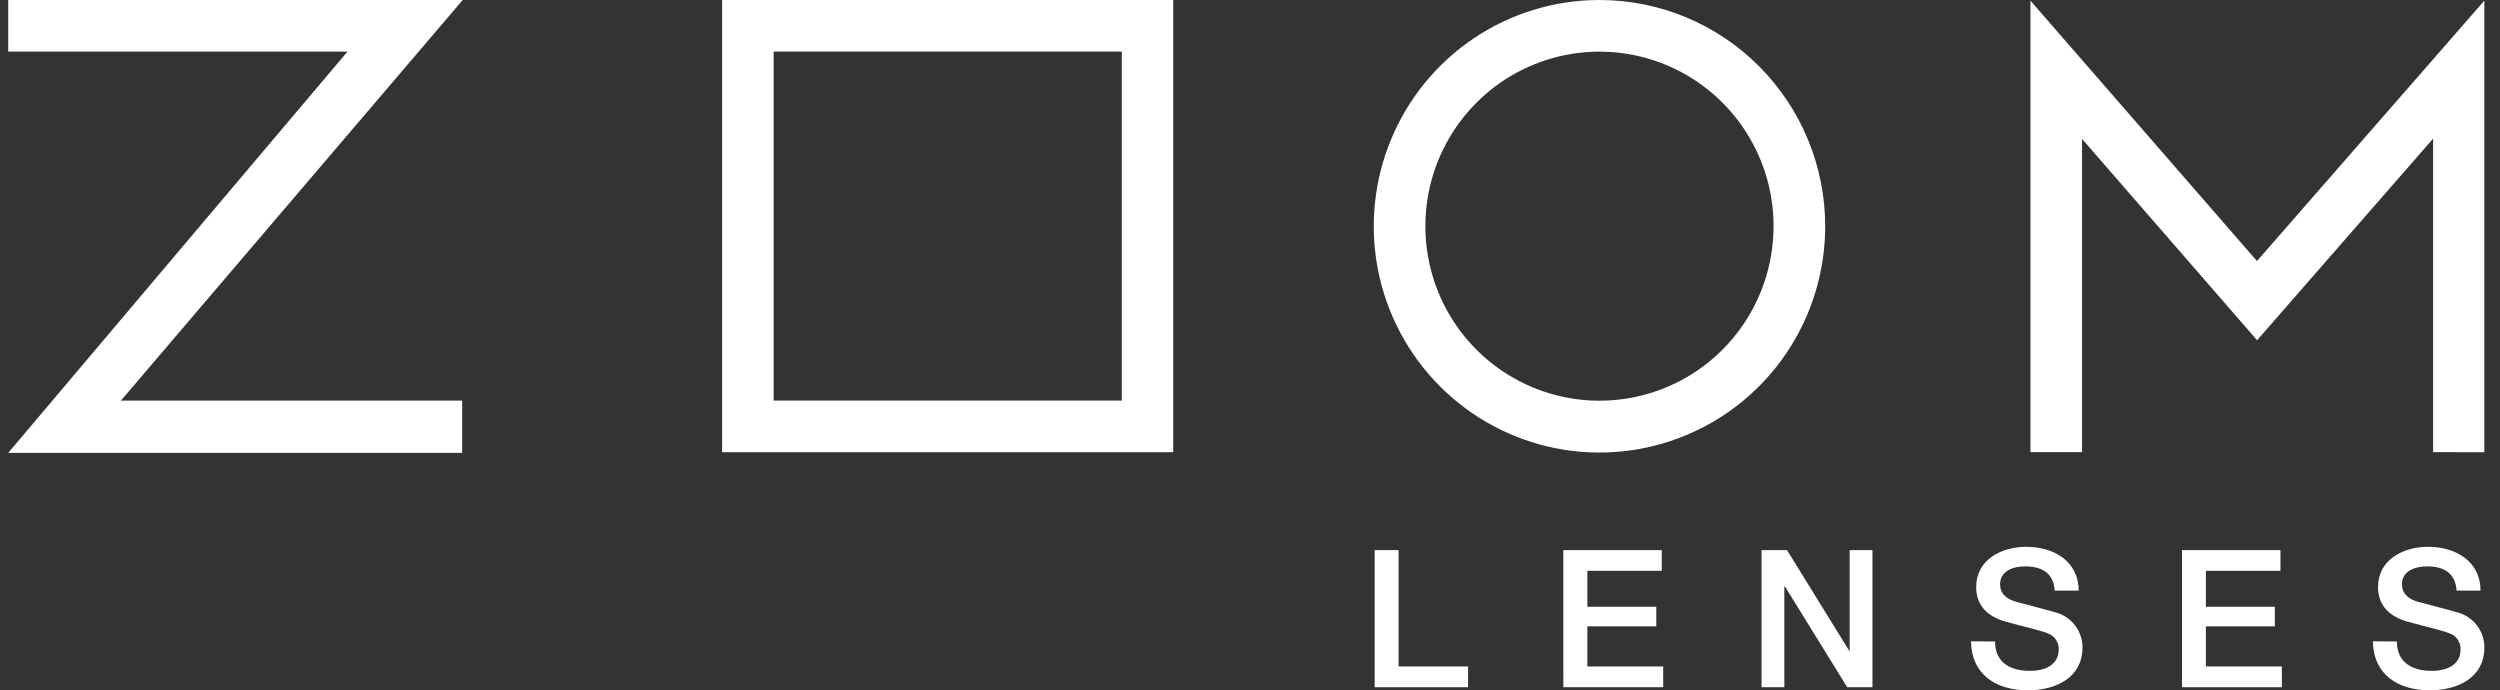 <svg width="105" height="29" viewBox="0 0 105 29" fill="none" xmlns="http://www.w3.org/2000/svg">
<rect x="0" y="0" width="105" height="29" fill="#333333" stroke="none"/>
<g clip-path="url(#clip0)">
<path d="M102.191 5.821V18.99L104.342 18.992V0.027L94.793 10.964L85.278 0.027V18.99H87.446V5.834L94.798 14.29L102.191 5.821Z" fill="white"/>
<path d="M5.078 16.825L19.433 0H0.346V2.166H14.595L0.346 19.02H19.411V16.825H5.078Z" fill="white"/>
<path d="M30.329 0V18.992H49.276V0H30.329ZM47.115 16.825H32.493V2.166H47.115V16.825Z" fill="white"/>
<path d="M67.178 0C65.303 0 63.47 0.557 61.911 1.602C60.352 2.646 59.137 4.13 58.42 5.867C57.702 7.603 57.515 9.514 57.88 11.357C58.246 13.201 59.149 14.894 60.475 16.223C61.801 17.552 63.49 18.457 65.329 18.824C67.168 19.191 69.073 19.003 70.806 18.283C72.538 17.564 74.019 16.346 75.06 14.783C76.102 13.22 76.658 11.383 76.658 9.503C76.658 6.983 75.659 4.566 73.881 2.783C72.103 1.001 69.692 0 67.178 0ZM67.178 16.83C65.732 16.83 64.318 16.4 63.116 15.595C61.913 14.789 60.976 13.644 60.422 12.305C59.869 10.966 59.724 9.492 60.006 8.07C60.288 6.648 60.985 5.342 62.008 4.316C63.03 3.291 64.333 2.593 65.751 2.31C67.17 2.027 68.64 2.173 69.976 2.727C71.312 3.282 72.454 4.222 73.258 5.427C74.061 6.633 74.49 8.05 74.49 9.5C74.49 11.444 73.72 13.308 72.349 14.683C70.977 16.058 69.117 16.83 67.178 16.83Z" fill="white"/>
<path d="M57.736 23.105H58.741V27.991H61.658V28.863H57.736V23.105Z" fill="white"/>
<path d="M65.659 23.105H69.794V23.974H66.669V25.484H69.564V26.306H66.669V27.991H69.854V28.863H65.661L65.659 23.105Z" fill="white"/>
<path d="M73.985 23.105H75.055L77.67 27.339H77.686V23.105H78.643V28.863H77.582L74.966 24.629H74.942V28.863H73.985V23.105Z" fill="white"/>
<path d="M83.791 26.943C83.791 27.831 84.442 28.176 85.25 28.176C86.134 28.176 86.464 27.741 86.464 27.306C86.477 27.151 86.437 26.997 86.351 26.868C86.265 26.738 86.138 26.642 85.99 26.595C85.587 26.444 85.064 26.338 84.276 26.12C83.293 25.855 83 25.258 83 24.658C83 23.505 84.061 22.966 85.098 22.966C86.298 22.966 87.304 23.602 87.304 24.804H86.298C86.249 24.062 85.751 23.788 85.058 23.788C84.591 23.788 84.004 23.956 84.004 24.538C84.004 24.941 84.278 25.166 84.688 25.279C84.778 25.303 86.048 25.634 86.345 25.724C86.666 25.811 86.948 26.002 87.151 26.266C87.353 26.53 87.463 26.853 87.465 27.186C87.465 28.476 86.322 28.993 85.178 28.993C83.868 28.993 82.809 28.363 82.781 26.935L83.791 26.943Z" fill="white"/>
<path d="M91.644 23.105H95.779V23.974H92.647V25.484H95.544V26.306H92.647V27.991H95.838V28.863H91.644V23.105Z" fill="white"/>
<path d="M100.668 26.943C100.668 27.831 101.319 28.176 102.127 28.176C103.011 28.176 103.341 27.741 103.341 27.306C103.354 27.151 103.314 26.997 103.228 26.868C103.142 26.738 103.015 26.642 102.867 26.595C102.464 26.444 101.941 26.338 101.153 26.12C100.171 25.855 99.877 25.258 99.877 24.658C99.877 23.505 100.94 22.966 101.977 22.966C103.177 22.966 104.181 23.602 104.181 24.804H103.177C103.128 24.062 102.63 23.788 101.937 23.788C101.47 23.788 100.883 23.956 100.883 24.538C100.883 24.941 101.157 25.166 101.567 25.279C101.656 25.303 102.927 25.634 103.224 25.724C103.545 25.811 103.827 26.002 104.03 26.266C104.232 26.53 104.342 26.853 104.344 27.186C104.344 28.476 103.2 28.993 102.057 28.993C100.747 28.993 99.688 28.363 99.66 26.935L100.668 26.943Z" fill="white"/>
</g>
<defs>
<clipPath id="clip0">
<rect width="104" height="29" fill="white" transform="translate(0.346)"/>
</clipPath>
</defs>
</svg>
